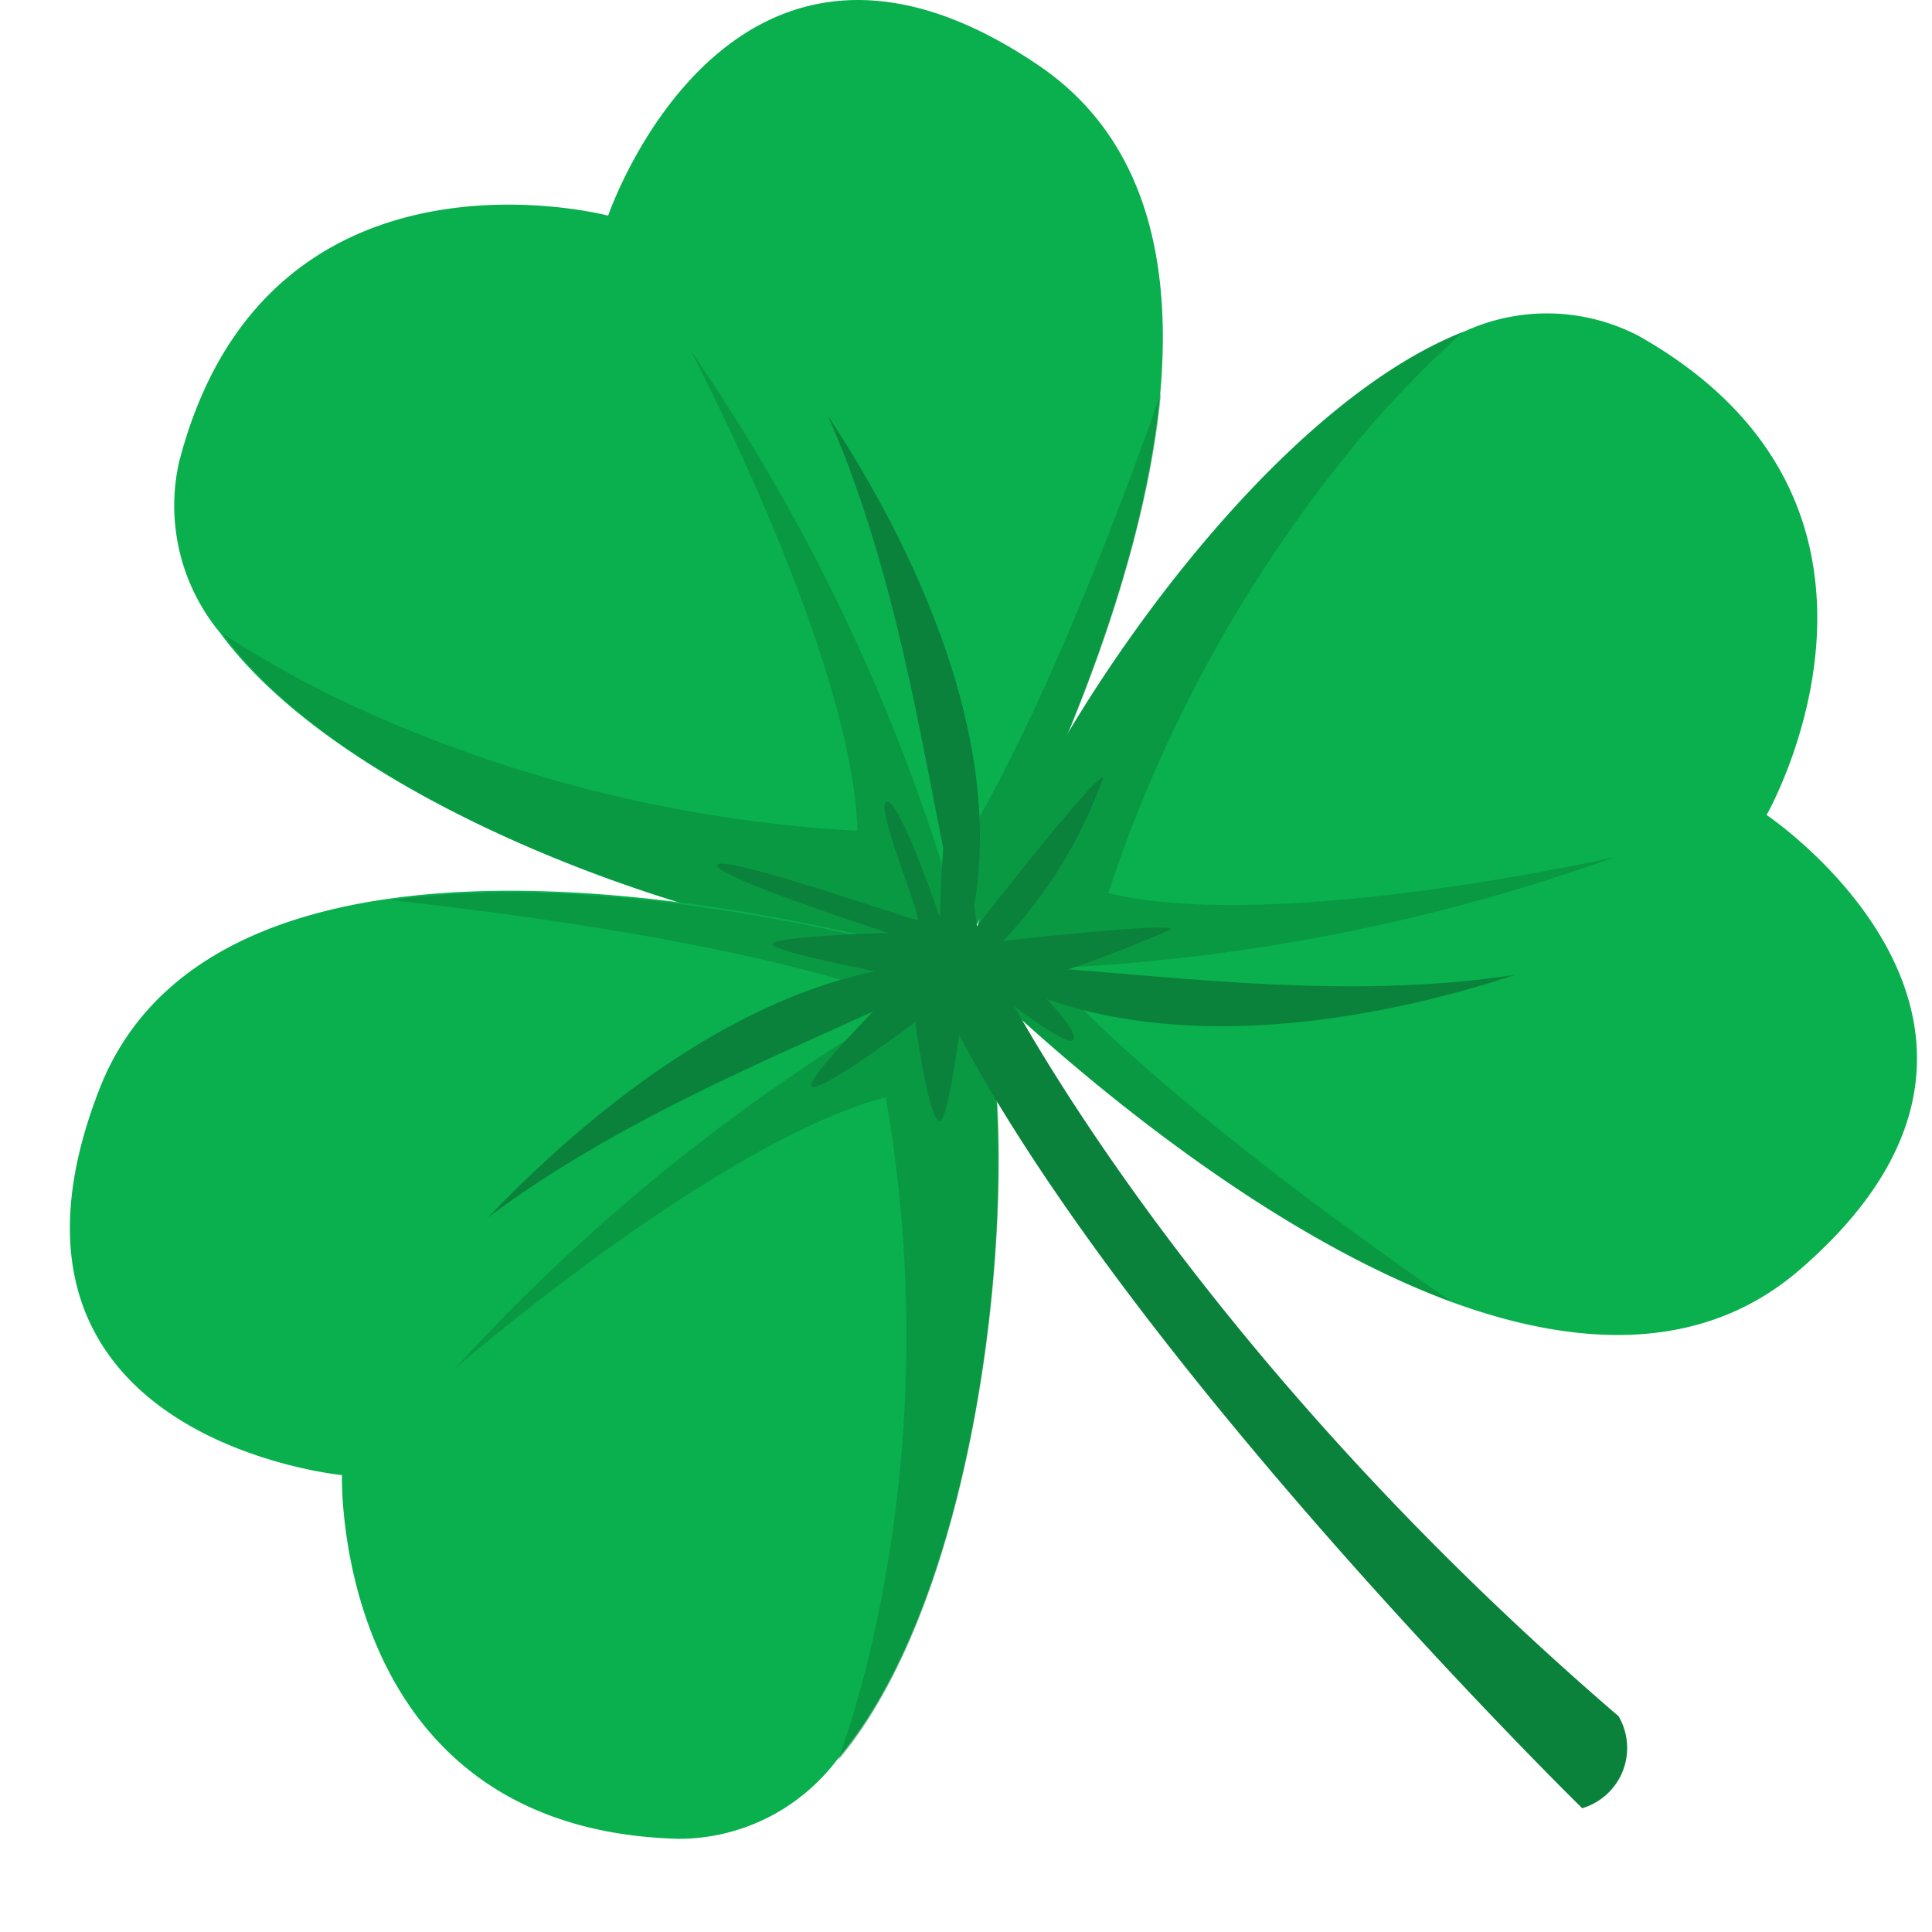 <svg xmlns="http://www.w3.org/2000/svg" width="18" height="18" fill="none"><path fill="#09B04D" d="M2.058 5.905a1.857 1.857 0 0 1-.39-1.599c.81-3.138 3.998-2.297 3.998-2.297S6.808-1.343 9.682.613c.993.677 1.237 1.823 1.128 3.05-.223 2.422-1.823 5.15-1.823 5.15-1.321.224-5.557-1.047-6.93-2.908z"/><path fill="#0B823B" d="M8.99 8.813s1.6-2.728 1.827-5.15c-.454 1.277-1.213 3.266-2.013 4.479a17.96 17.96 0 0 0-2.372-4.88S7.943 6.116 7.988 7.74a12.93 12.93 0 0 1-4.82-1.22c-.375-.182-.74-.387-1.09-.614C3.43 7.765 7.666 9.037 8.99 8.813z" opacity=".5"/><path fill="#0B823B" d="M7.713 3.872c.535.814 1.843 3.006 1.278 4.94-.33-1.253-.526-3.239-1.278-4.94z"/><path fill="#09B04D" d="M7.798 16.396a1.85 1.85 0 0 1-1.47.736c-3.24-.082-3.142-3.389-3.142-3.389s-3.52-.339-2.264-3.585c.43-1.118 1.498-1.616 2.711-1.786 2.41-.339 5.422.614 5.422.614.529 1.24.247 5.652-1.257 7.41z"/><path fill="#0B823B" d="M9.069 9s-3.02-.946-5.422-.614c1.355.152 3.453.44 4.818.949a17.906 17.906 0 0 0-4.222 3.412s2.437-2.111 4.009-2.524a12.924 12.924 0 0 1-.102 4.97c-.089.408-.202.81-.339 1.204 1.491-1.76 1.773-6.171 1.258-7.398z" opacity=".5"/><path fill="#0B823B" d="M4.545 11.344c.677-.705 2.51-2.474 4.524-2.372-1.15.617-3.04 1.257-4.524 2.372z"/><path fill="#09B04D" d="M13.633 3.093a1.843 1.843 0 0 1 1.64.04c2.823 1.6 1.186 4.46 1.186 4.46s2.938 1.972.305 4.24c-.908.782-2.084.72-3.24.297-2.28-.844-4.5-3.097-4.5-3.097.13-1.338 2.47-5.096 4.609-5.94z"/><path fill="#0B823B" d="M9.024 9.033s2.22 2.254 4.504 3.097c-1.115-.769-2.84-2.033-3.805-3.107a17.92 17.92 0 0 0 5.33-1.04s-3.145.718-4.727.338a12.93 12.93 0 0 1 2.43-4.337c.274-.316.567-.614.877-.894-2.138.847-4.48 4.605-4.609 5.943z" opacity=".5"/><path fill="#0B823B" d="M14.124 9.08c-.925.306-3.338.956-5.056-.094 1.295.013 3.22.38 5.056.095z"/><path fill="#0B823B" d="M8.95 8.66l.298.34s1.644 3.388 5.832 6.99a.586.586 0 0 1-.339.857s-4.94-4.842-6.204-8.061l.413-.126z"/><path fill="#0B823B" d="M8.757 8.549s-.37-1.098-.495-1.081c-.125.016.339 1.104.285 1.104-.055 0-1.796-.613-1.864-.515-.068.098 1.59.634 1.59.634s-1.068.03-1.078.105c-.01.074 1.25.312 1.25.312s-.973.962-.881 1.016c.091.054.962-.6.962-.6s.126.912.227.922c.102.01.261-1.41.261-1.41s.905.74.983.654c.078-.084-.403-.542-.403-.542.447-.136.886-.3 1.315-.488.04-.074-1.56.105-1.56.105.412-.437.728-.955.93-1.521-.072-.037-1.177 1.386-1.177 1.386s-.118-1.017-.223-1.068c-.105-.05-.122.987-.122.987z"/></svg>
